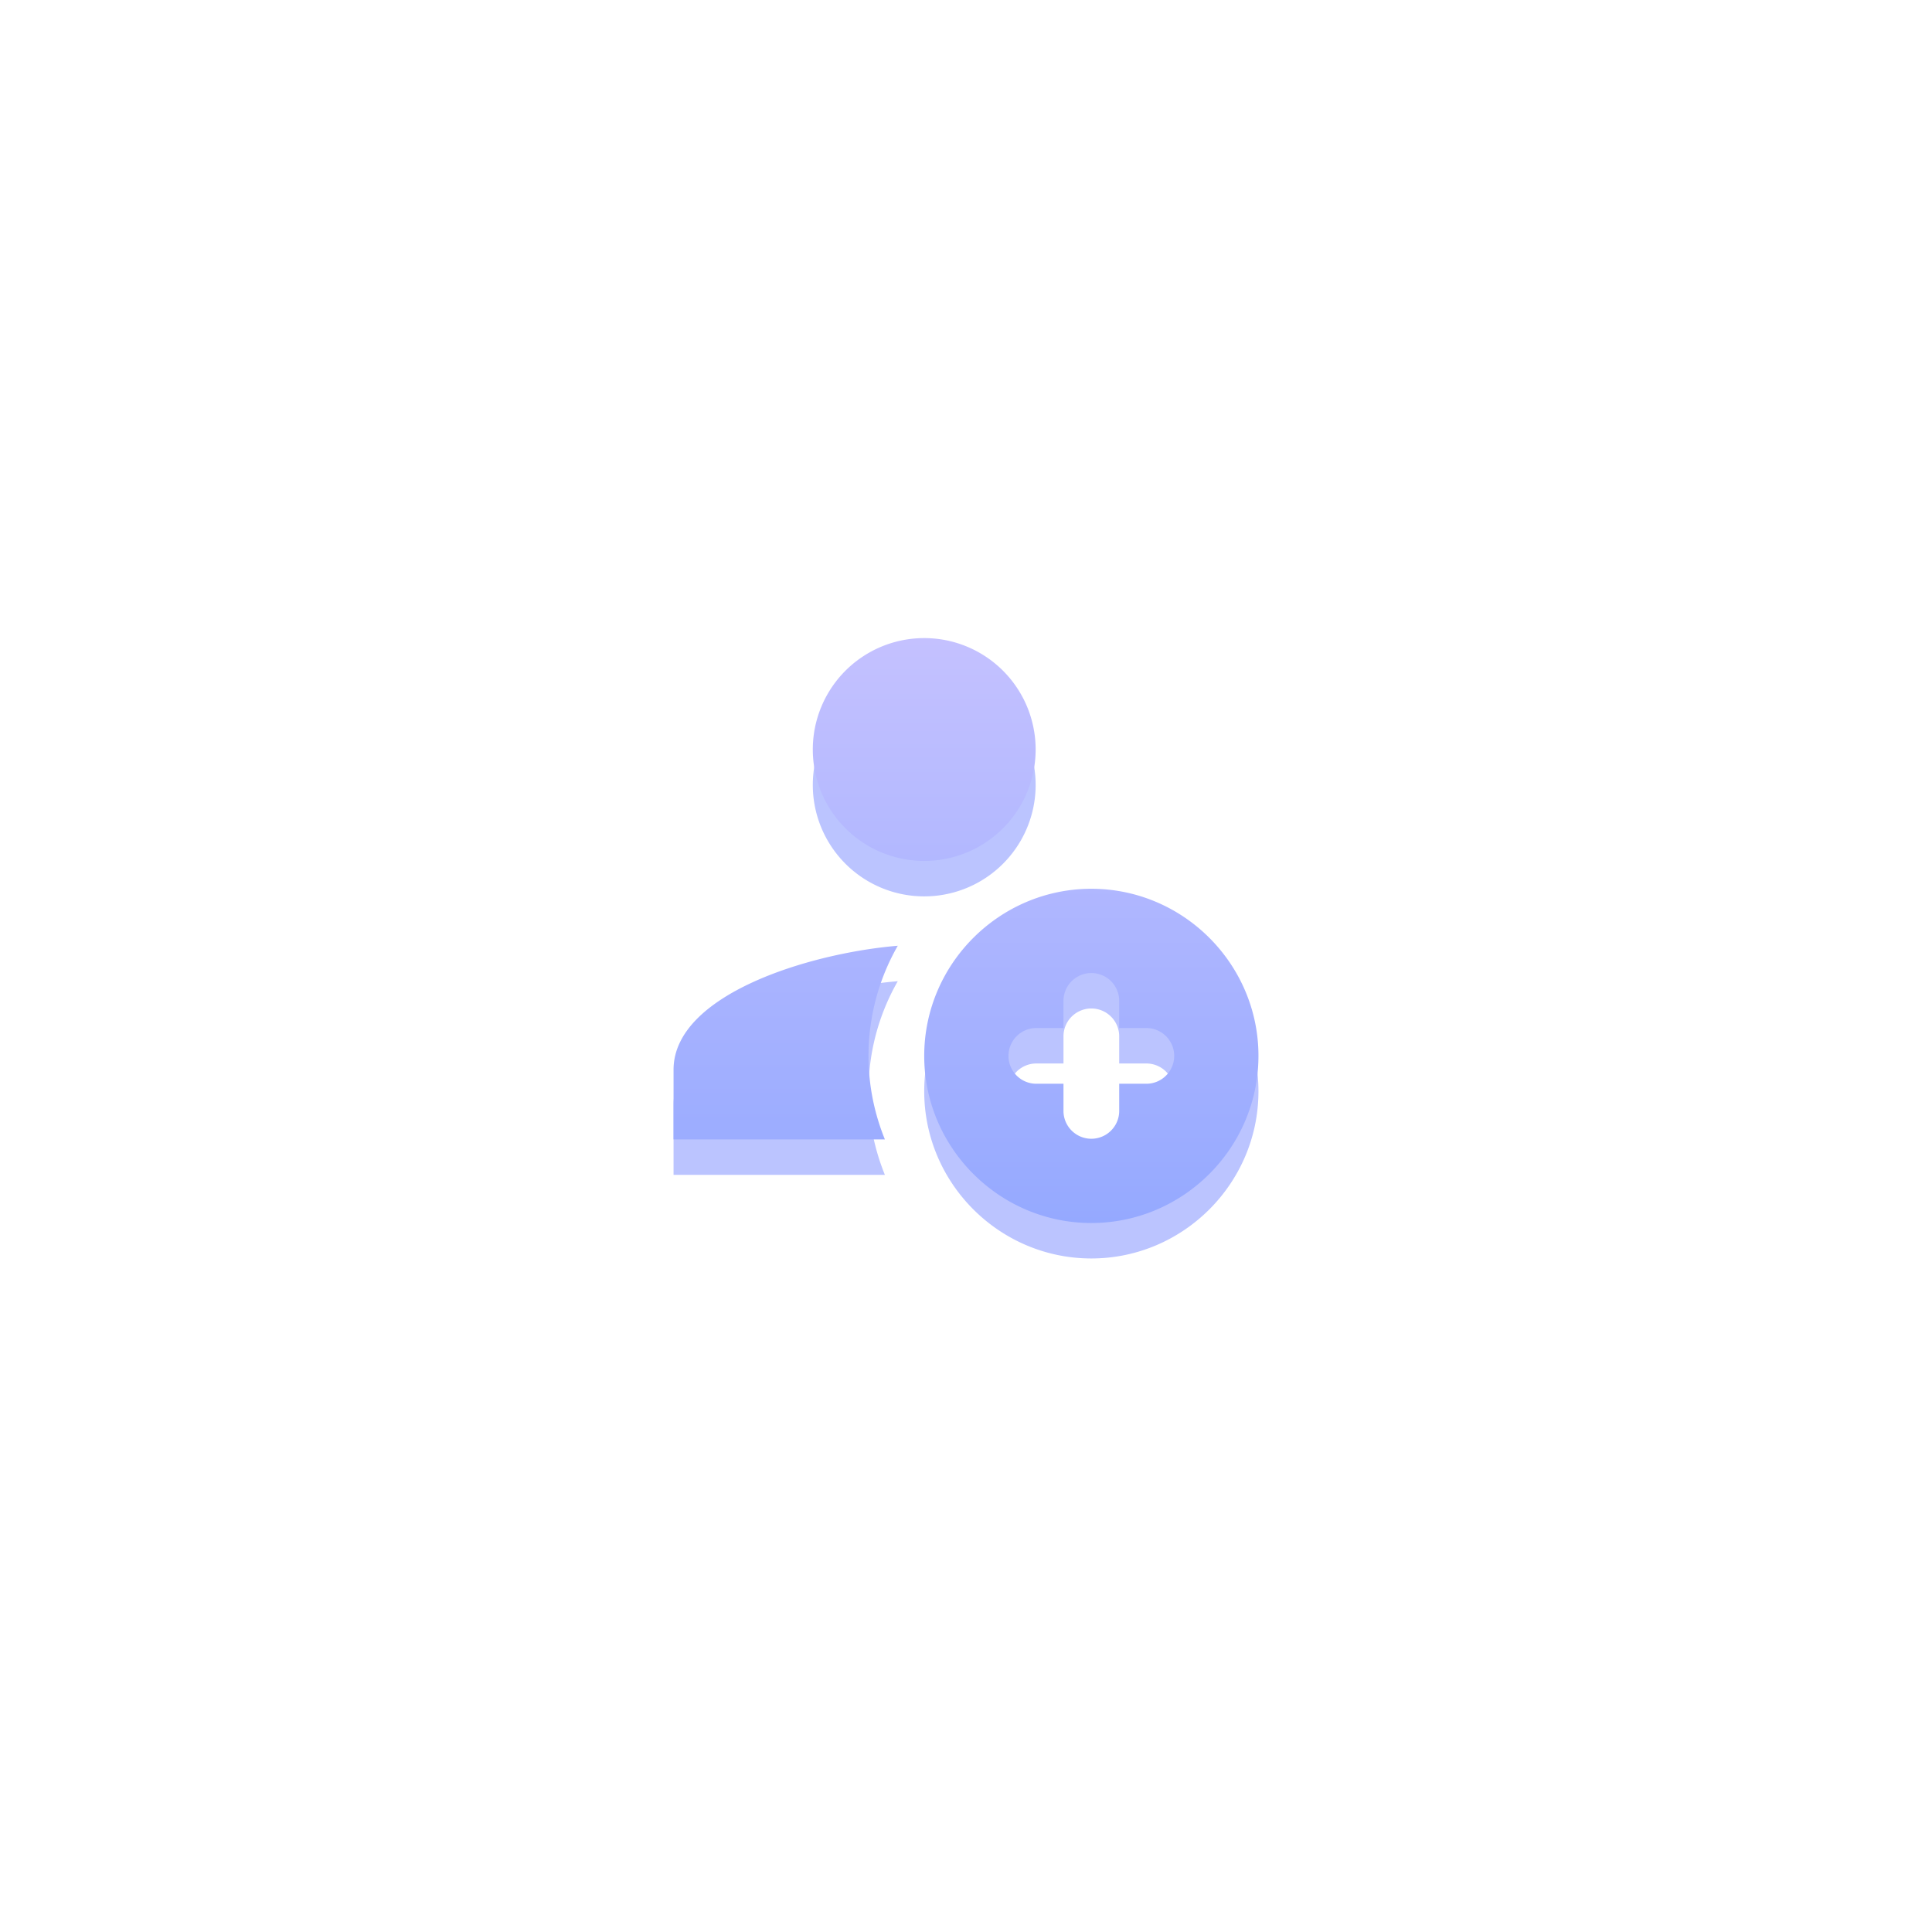 <svg xmlns="http://www.w3.org/2000/svg" width="109" height="109" viewBox="0 0 109 109"><defs><mask id="9oz0b" width="2" height="2" x="-1" y="-1"><path fill="#fff" d="M38 36h33v33H38z"/><path d="M60 56.429V58h-1.571a1.572 1.572 0 0 0 0 3.143H60v1.571a1.572 1.572 0 0 0 3.143 0v-1.571h1.571a1.572 1.572 0 0 0 0-3.143h-1.571v-1.571a1.572 1.572 0 0 0-3.143 0zM49 59.57c0 1.67.333 3.258.924 4.715H38v-3.929c0-4.249 7.686-6.586 12.651-6.998A12.485 12.485 0 0 0 49 59.571zm22 0C71 64.757 66.757 69 61.571 69c-5.185 0-9.428-4.243-9.428-9.429 0-5.185 4.243-9.428 9.428-9.428 5.186 0 9.429 4.243 9.429 9.428zM58.429 42.286a6.286 6.286 0 1 1-12.572 0 6.286 6.286 0 0 1 12.572 0z"/></mask><filter id="9oz0a" width="129" height="131" x="-10" y="-12" filterUnits="userSpaceOnUse"><feOffset dy="2" in="SourceGraphic" result="FeOffset1213Out"/><feGaussianBlur in="FeOffset1213Out" result="FeGaussianBlur1214Out" stdDeviation="15.2 15.2"/></filter><linearGradient id="9oz0c" x1="54.5" x2="54.5" y1="36" y2="69" gradientUnits="userSpaceOnUse"><stop offset="0" stop-color="#c4c1ff"/><stop offset="1" stop-color="#95a9ff"/></linearGradient></defs><g><g><g><path fill="#fff" d="M55 90c20.435 0 37-16.565 37-37S75.435 16 55 16 18 32.565 18 53s16.565 37 37 37z"/></g><g><g><g filter="url(#9oz0a)"><path fill="none" d="M60 56.429V58h-1.571a1.572 1.572 0 0 0 0 3.143H60v1.571a1.572 1.572 0 0 0 3.143 0v-1.571h1.571a1.572 1.572 0 0 0 0-3.143h-1.571v-1.571a1.572 1.572 0 0 0-3.143 0zM49 59.57c0 1.67.333 3.258.924 4.715H38v-3.929c0-4.249 7.686-6.586 12.651-6.998A12.485 12.485 0 0 0 49 59.571zm22 0C71 64.757 66.757 69 61.571 69c-5.185 0-9.428-4.243-9.428-9.429 0-5.185 4.243-9.428 9.428-9.428 5.186 0 9.429 4.243 9.429 9.428zM58.429 42.286a6.286 6.286 0 1 1-12.572 0 6.286 6.286 0 0 1 12.572 0z" mask="url(&quot;#9oz0b&quot;)"/><path fill="#a8b3ff" fill-opacity=".78" d="M60 56.429V58h-1.571a1.572 1.572 0 0 0 0 3.143H60v1.571a1.572 1.572 0 0 0 3.143 0v-1.571h1.571a1.572 1.572 0 0 0 0-3.143h-1.571v-1.571a1.572 1.572 0 0 0-3.143 0zM49 59.57c0 1.67.333 3.258.924 4.715H38v-3.929c0-4.249 7.686-6.586 12.651-6.998A12.485 12.485 0 0 0 49 59.571zm22 0C71 64.757 66.757 69 61.571 69c-5.185 0-9.428-4.243-9.428-9.429 0-5.185 4.243-9.428 9.428-9.428 5.186 0 9.429 4.243 9.429 9.428zM58.429 42.286a6.286 6.286 0 1 1-12.572 0 6.286 6.286 0 0 1 12.572 0z"/></g><path fill="url(#9oz0c)" d="M60 56.429V58h-1.571a1.572 1.572 0 0 0 0 3.143H60v1.571a1.572 1.572 0 0 0 3.143 0v-1.571h1.571a1.572 1.572 0 0 0 0-3.143h-1.571v-1.571a1.572 1.572 0 0 0-3.143 0zM49 59.57c0 1.67.333 3.258.924 4.715H38v-3.929c0-4.249 7.686-6.586 12.651-6.998A12.485 12.485 0 0 0 49 59.571zm22 0C71 64.757 66.757 69 61.571 69c-5.185 0-9.428-4.243-9.428-9.429 0-5.185 4.243-9.428 9.428-9.428 5.186 0 9.429 4.243 9.429 9.428zM58.429 42.286a6.286 6.286 0 1 1-12.572 0 6.286 6.286 0 0 1 12.572 0z"/></g></g></g></g></svg>